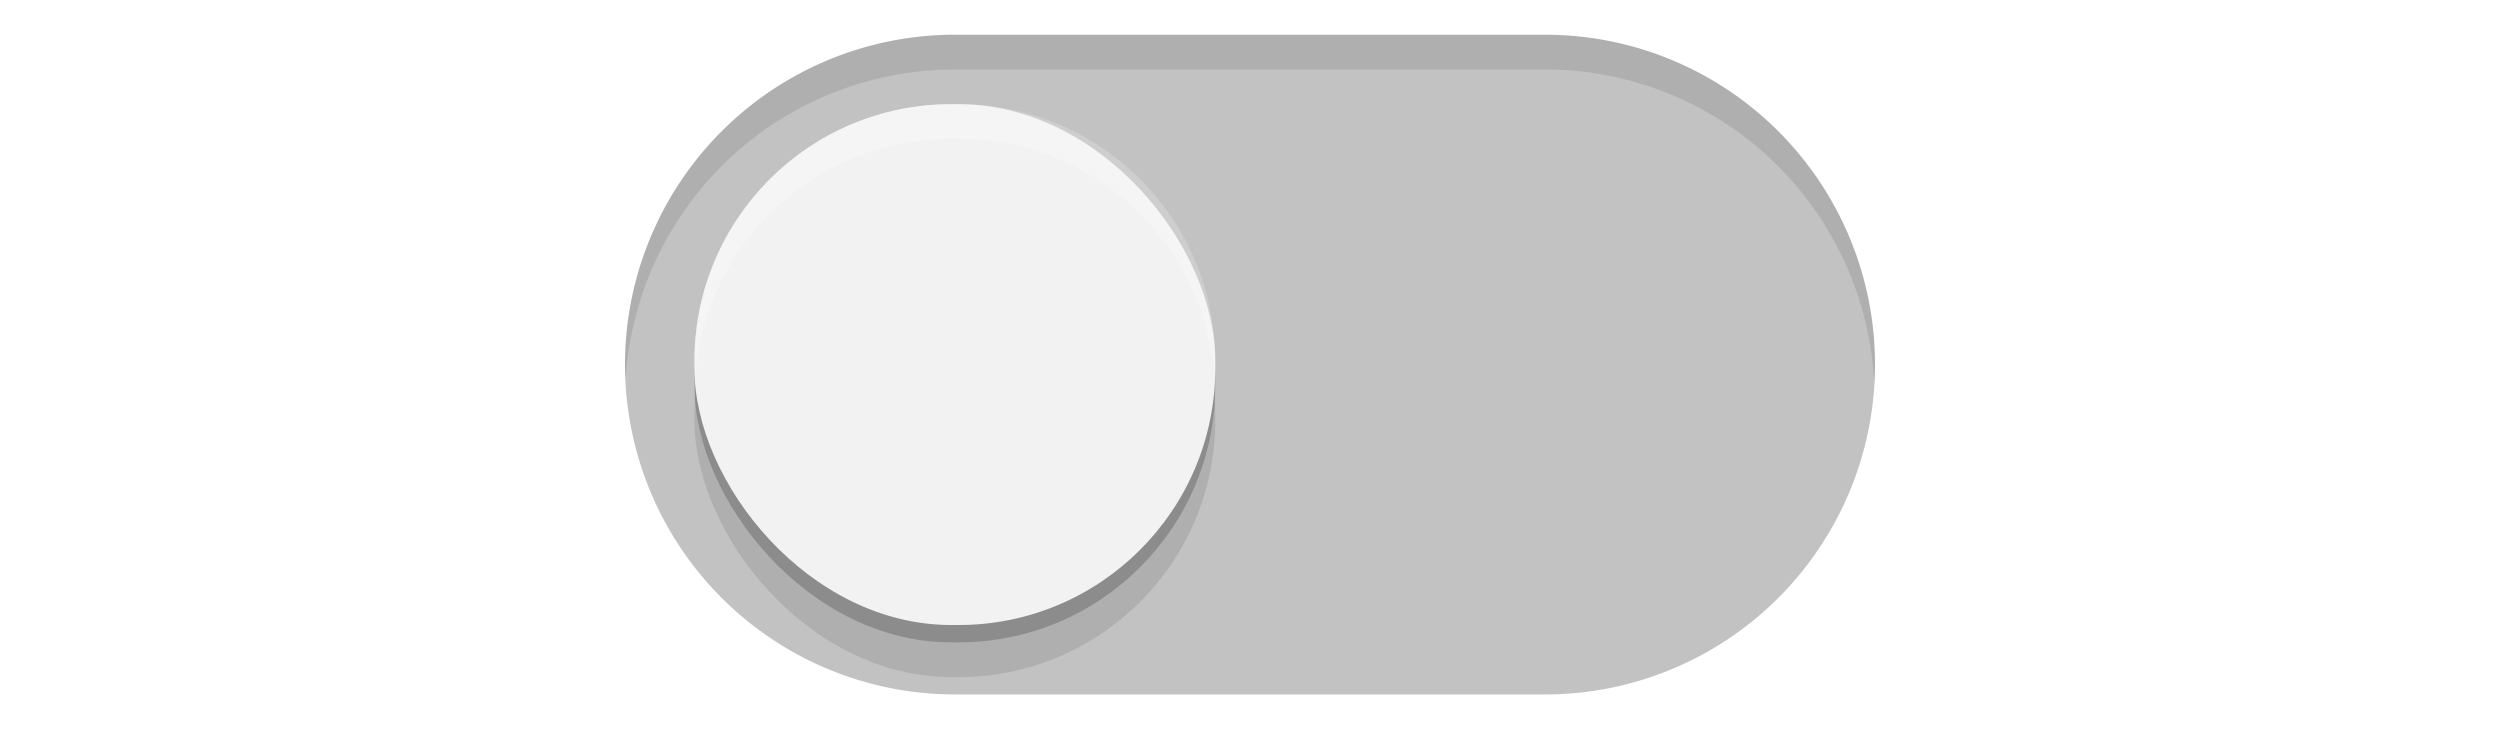 <svg xmlns="http://www.w3.org/2000/svg" xmlns:svg="http://www.w3.org/2000/svg" xmlns:xlink="http://www.w3.org/1999/xlink" id="svg2857" width="72" height="21" version="1.1"><defs id="defs2859"><linearGradient id="linearGradient3864"><stop id="stop3866" offset="0" stop-color="#a248af" stop-opacity="1"/><stop id="stop3868" offset="1" stop-color="#a86ab1" stop-opacity="1"/></linearGradient><clipPath id="clipPath3860" clipPathUnits="userSpaceOnUse"><rect id="rect3862" width="72" height="21" x="0" y="0" fill="#000" fill-opacity="1" fill-rule="nonzero" stroke="none" stroke-width="2" color="#000" display="inline" enable-background="new" opacity=".7" overflow="visible" ry="10.5" visibility="visible" style="marker:none"/></clipPath><linearGradient id="linearGradient3870" x1="464.643" x2="464.643" y1="783.362" y2="803.362" gradientTransform="translate(-444.643,-782.362)" gradientUnits="userSpaceOnUse" xlink:href="#linearGradient3864"/><linearGradient id="linearGradient3789" x1="464.643" x2="464.643" y1="783.362" y2="803.362" gradientTransform="translate(-444.643,-782.362)" gradientUnits="userSpaceOnUse" xlink:href="#linearGradient3864"/><linearGradient id="linearGradient3808" x1="464.643" x2="464.643" y1="783.362" y2="803.362" gradientTransform="translate(-444.643,-782.362)" gradientUnits="userSpaceOnUse" xlink:href="#linearGradient3864"/><filter id="filter930" width="1.072" height="1.072" x="-.036" y="-.036" color-interpolation-filters="sRGB"><feGaussianBlur id="feGaussianBlur932" stdDeviation=".225"/></filter></defs><g id="layer1" transform="translate(-444.643,-782.362)"><path id="path900" fill="#fff" fill-opacity=".2" d="M 18.02 10.914 A 9.5 9.5 0 0 0 18 11.5 A 9.5 9.5 0 0 0 27.5 21 L 35 21 L 37 21 L 44.5 21 A 9.5 9.5 0 0 0 54 11.5 A 9.5 9.5 0 0 0 53.98 11.086 A 9.5 9.5 0 0 1 44.5 20 L 37 20 L 35 20 L 27.5 20 A 9.5 9.5 0 0 1 18.02 10.914 z" transform="translate(444.643,782.362)"/><path id="path872" fill="#c2c2c2" fill-opacity="1" d="m 472.143,783.362 a 9.5,9.5 0 0 0 -9.5,9.5 9.5,9.5 0 0 0 9.5,9.5 h 7.5 2 7.5 a 9.5,9.5 0 0 0 9.5,-9.5 9.5,9.5 0 0 0 -9.5,-9.5 h -7.5 -2 z"/><rect id="rect934" width="15" height="15" x="464.643" y="786.862" fill="#000" fill-opacity=".1" fill-rule="nonzero" stroke="none" stroke-opacity="1" stroke-width="1.765" color="#000" display="inline" enable-background="new" filter="url(#filter930)" opacity="1" overflow="visible" ry="7.392" visibility="visible" style="marker:none"/><rect id="rect912" width="15" height="15" x="464.643" y="785.862" fill="#000" fill-opacity=".2" fill-rule="nonzero" stroke="none" stroke-opacity="1" stroke-width="1.765" color="#000" display="inline" enable-background="new" filter="url(#filter930)" opacity="1" overflow="visible" ry="7.392" visibility="visible" style="marker:none"/><rect id="rect3872" width="15" height="15" x="464.643" y="785.362" fill="#f2f2f2" fill-opacity="1" fill-rule="nonzero" stroke="none" stroke-opacity="1" stroke-width="1.765" color="#000" display="inline" enable-background="new" opacity="1" overflow="visible" ry="7.392" visibility="visible" style="marker:none"/><path id="path902" fill="#000" fill-opacity=".1" d="M 27.5 1 A 9.5 9.5 0 0 0 18 10.5 A 9.5 9.5 0 0 0 18.02 10.914 A 9.5 9.5 0 0 1 27.5 2 L 35 2 L 37 2 L 44.5 2 A 9.5 9.5 0 0 1 53.98 11.086 A 9.5 9.5 0 0 0 54 10.5 A 9.5 9.5 0 0 0 44.5 1 L 37 1 L 35 1 L 27.5 1 z" transform="translate(444.643,782.362)"/><path id="rect936" fill="#fff" fill-opacity=".2" fill-rule="nonzero" stroke="none" stroke-opacity="1" stroke-width="1.765" d="m 472.035,785.362 c -4.095,0 -7.393,3.297 -7.393,7.393 v 0.215 c 0,0.133 0.013,0.262 0.019,0.393 0.204,-3.91 3.41,-7 7.373,-7 h 0.215 c 3.963,0 7.169,3.09 7.373,7 0.007,-0.131 0.019,-0.26 0.019,-0.393 v -0.215 c 0,-4.095 -3.297,-7.393 -7.393,-7.393 z" color="#000" display="inline" enable-background="new" opacity="1" overflow="visible" visibility="visible" style="marker:none"/></g></svg>